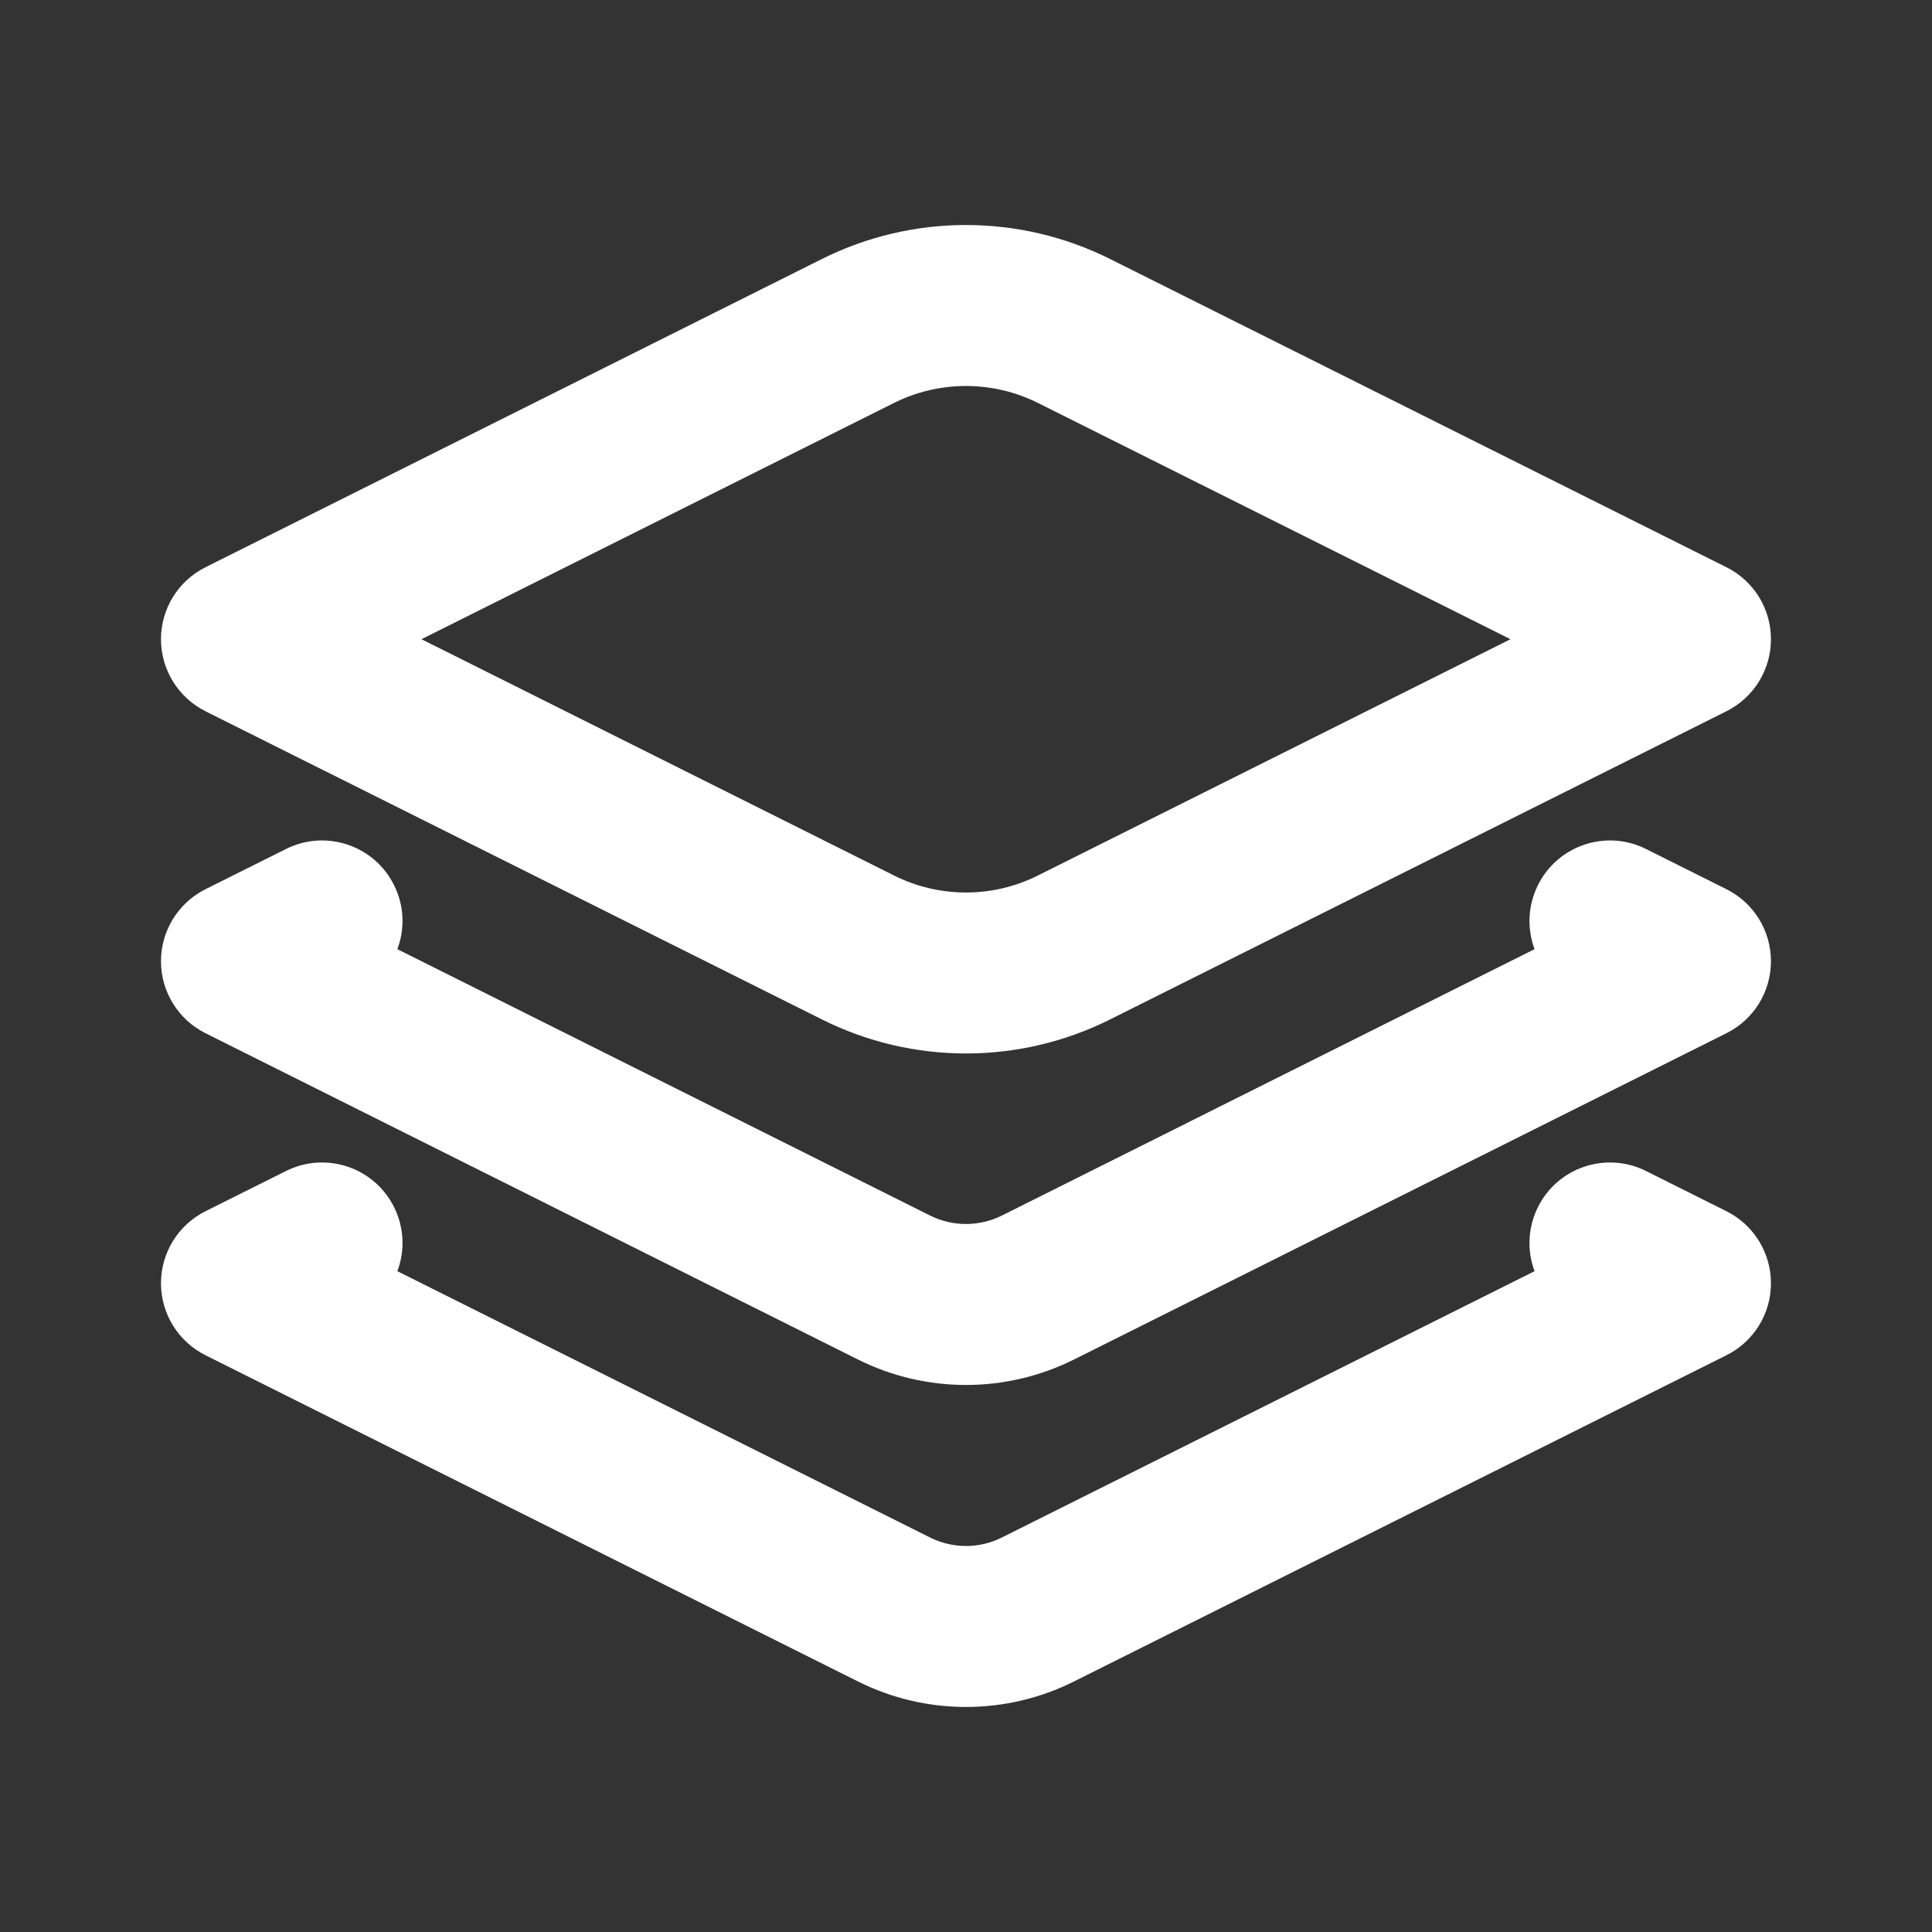 <svg width="28" height="28" viewBox="0 0 28 28" fill="none" xmlns="http://www.w3.org/2000/svg">
<rect x="0" y="0" width="28" height="28" fill="#333333" stroke="none"/>
<path fill-rule="evenodd" clip-rule="evenodd" d="M15.043 5.84C14.386 5.512 13.613 5.512 12.956 5.84L6.108 9.264L12.956 12.688C13.613 13.017 14.386 13.017 15.043 12.688L21.891 9.264L15.043 5.84L15.565 4.797L15.043 5.84ZM11.913 3.753C13.226 3.097 14.773 3.097 16.087 3.753L25.021 8.221C25.417 8.418 25.666 8.822 25.666 9.264C25.666 9.706 25.417 10.11 25.021 10.308L16.087 14.775C14.773 15.432 13.226 15.432 11.913 14.775L2.978 10.308C2.583 10.11 2.333 9.706 2.333 9.264C2.333 8.822 2.583 8.418 2.978 8.221L11.913 3.753ZM5.759 13.756C5.869 13.463 5.861 13.128 5.71 12.826C5.422 12.249 4.721 12.016 4.145 12.304L2.978 12.887C2.583 13.085 2.333 13.489 2.333 13.931C2.333 14.373 2.583 14.777 2.978 14.974L12.434 19.703C13.42 20.195 14.58 20.195 15.565 19.703L25.021 14.974C25.417 14.777 25.666 14.373 25.666 13.931C25.666 13.489 25.417 13.085 25.021 12.887L23.855 12.304C23.279 12.016 22.578 12.249 22.29 12.826C22.139 13.128 22.131 13.463 22.24 13.756L14.521 17.616C14.193 17.78 13.806 17.78 13.478 17.616L5.759 13.756ZM5.759 18.423C5.869 18.13 5.861 17.794 5.71 17.492C5.422 16.916 4.721 16.683 4.145 16.971L2.978 17.554C2.583 17.752 2.333 18.156 2.333 18.598C2.333 19.04 2.583 19.444 2.978 19.641L12.434 24.369C13.42 24.862 14.58 24.862 15.565 24.369L25.021 19.641C25.417 19.444 25.666 19.04 25.666 18.598C25.666 18.156 25.417 17.752 25.021 17.554L23.855 16.971C23.279 16.683 22.578 16.916 22.29 17.492C22.139 17.794 22.131 18.13 22.24 18.423L14.521 22.282C14.193 22.447 13.806 22.447 13.478 22.282L5.759 18.423Z" fill="white"/>
</svg>
